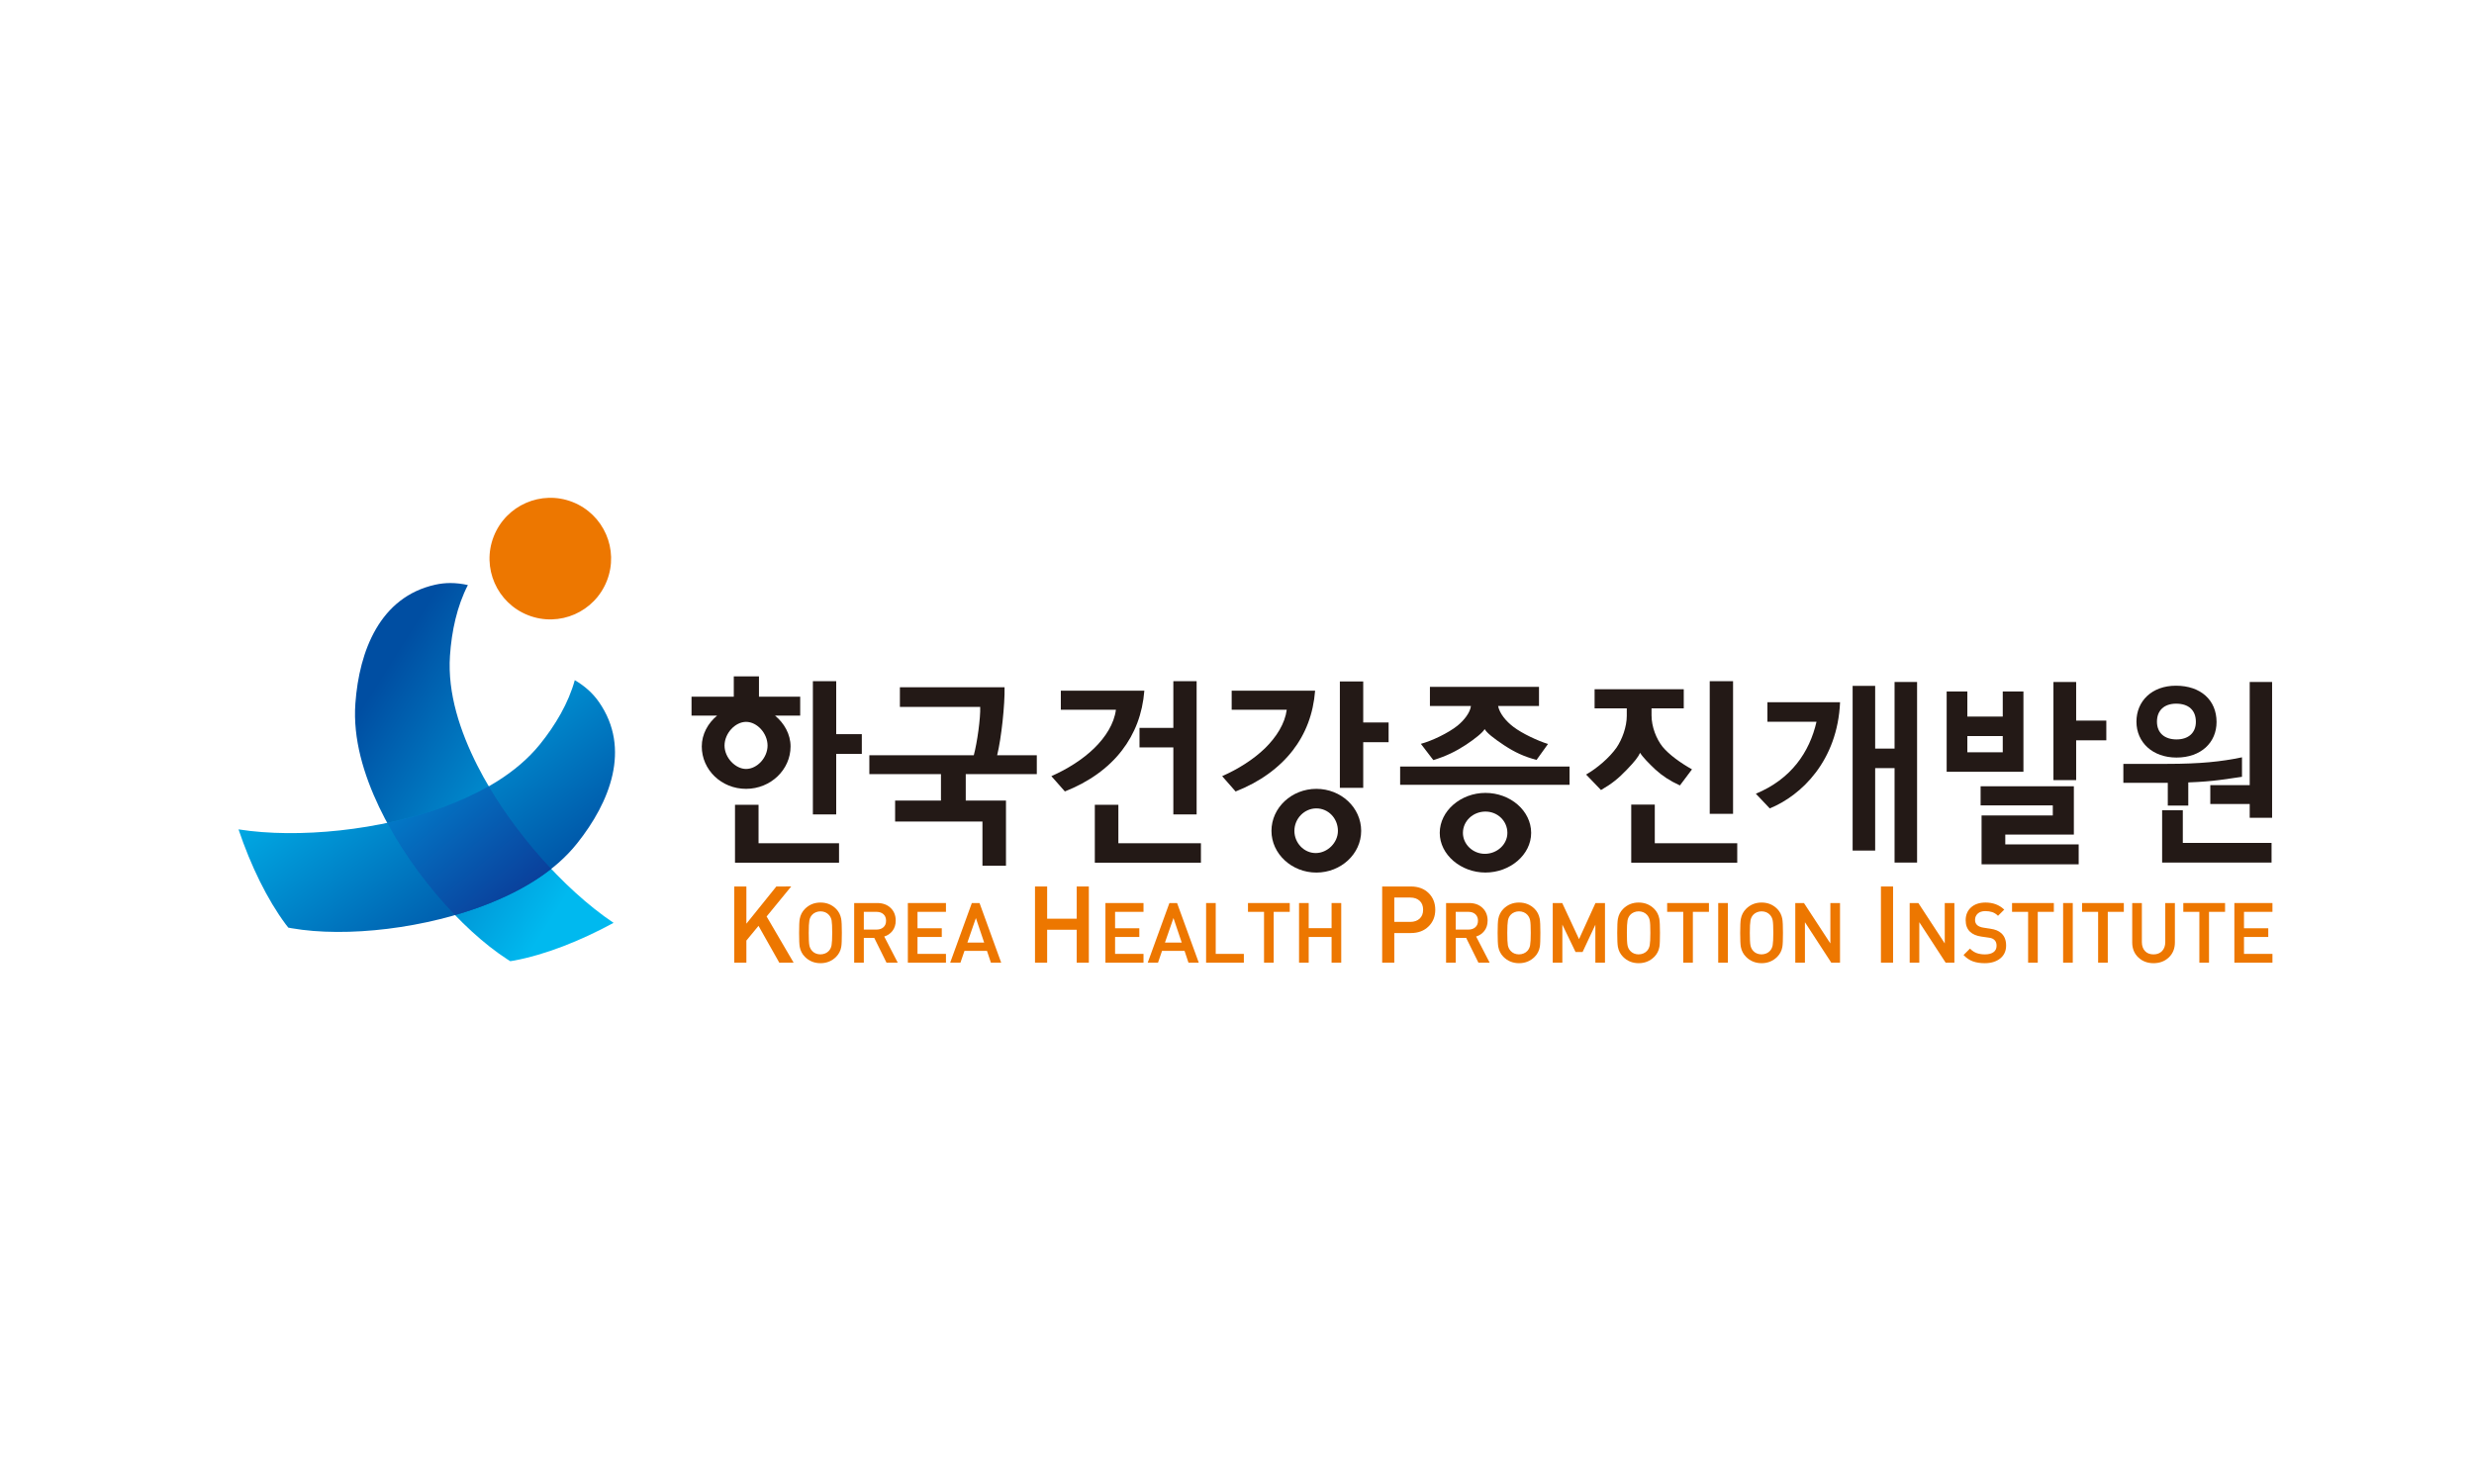 <?xml version="1.0" encoding="UTF-8"?>
<svg width="100px" height="60px" viewBox="0 0 100 60" version="1.1" xmlns="http://www.w3.org/2000/svg" xmlns:xlink="http://www.w3.org/1999/xlink">
    <!-- Generator: Sketch 52.4 (67378) - http://www.bohemiancoding.com/sketch -->
    <title>logo/khpi</title>
    <desc>Created with Sketch.</desc>
    <defs>
        <linearGradient x1="84.014%" y1="80.335%" x2="16.571%" y2="18.573%" id="linearGradient-1">
            <stop stop-color="#00B9EF" offset="0%"></stop>
            <stop stop-color="#004EA2" offset="100%"></stop>
        </linearGradient>
        <linearGradient x1="16.571%" y1="18.573%" x2="84.014%" y2="80.335%" id="linearGradient-2">
            <stop stop-color="#00B9EF" offset="0%"></stop>
            <stop stop-color="#004EA2" offset="100%"></stop>
        </linearGradient>
        <linearGradient x1="-21.684%" y1="0%" x2="93.828%" y2="108.459%" id="linearGradient-3">
            <stop stop-color="#008CD6" offset="0%"></stop>
            <stop stop-color="#0C3190" offset="100%"></stop>
        </linearGradient>
    </defs>
    <g id="logo/khpi" stroke="none" stroke-width="1" fill="none" fill-rule="evenodd">
        <g id="Group-58" transform="translate(9, 20)">
            <g id="Group-3" transform="translate(5.264, 3.544)" fill="url(#linearGradient-1)">
                <path d="M3.327,0.097 C1.089,0.595 0.256,2.774 0.101,4.889 C-0.005,6.332 0.441,7.784 1.063,9.091 C2.236,11.548 4.354,14.022 6.25,15.248 C6.28,15.266 6.332,15.297 6.362,15.318 C6.409,15.309 6.484,15.297 6.531,15.29 C7.748,15.062 9.167,14.514 10.537,13.768 C8.505,12.405 6.289,9.892 5.03,7.407 C4.331,6.023 3.822,4.49 3.924,2.968 C3.991,1.973 4.208,0.964 4.648,0.11 C4.411,0.058 4.175,0.029 3.94,0.029 C3.736,0.029 3.531,0.051 3.327,0.097" id="Fill-1"></path>
            </g>
            <g id="Group-6" transform="translate(0.569, 7.478)" fill="url(#linearGradient-2)">
                <path d="M12.256,2.615 C11.299,3.798 9.884,4.582 8.431,5.123 C5.82,6.094 2.487,6.435 0.072,6.055 C0.569,7.532 1.24,8.899 1.979,9.892 C2.006,9.93 2.056,9.988 2.085,10.027 C2.118,10.033 2.18,10.046 2.214,10.051 C4.438,10.44 7.674,10.061 10.201,9.051 C11.545,8.514 12.859,7.752 13.76,6.618 C15.081,4.961 15.951,2.795 14.644,0.91 C14.389,0.541 14.056,0.251 13.664,0.021 C13.408,0.949 12.884,1.836 12.256,2.615" id="Fill-4"></path>
            </g>
            <g id="Group-9" transform="translate(10.721, 0.118)" fill="#ED7700">
                <path d="M4.81,3.363 C4.316,4.627 2.892,5.251 1.627,4.756 C0.363,4.261 -0.26,2.837 0.235,1.572 C0.73,0.309 2.155,-0.316 3.419,0.178 C4.683,0.674 5.307,2.098 4.81,3.363" id="Fill-7"></path>
            </g>
            <g id="Group-12" transform="translate(6.533, 11.666)" fill="url(#linearGradient-3)">
                <path d="M2.467,0.935 C1.729,1.209 0.933,1.433 0.119,1.604 C0.842,2.941 1.82,4.255 2.86,5.332 C3.332,5.195 3.797,5.039 4.237,4.863 C5.123,4.509 5.995,4.055 6.746,3.464 C5.799,2.459 4.916,1.304 4.222,0.125 C3.663,0.444 3.068,0.709 2.467,0.935" id="Fill-10"></path>
            </g>
            <g id="Group-57" transform="translate(18, 7.118)">
                <path d="M6.8,2.564 L7.835,2.564 L7.835,3.361 L6.8,3.361 L6.8,5.81 L5.857,5.81 L5.857,0.424 L6.8,0.424 L6.8,2.564 Z M2.709,5.42 L3.661,5.42 L3.661,6.974 L6.914,6.974 L6.914,7.762 L2.709,7.762 L2.709,5.42 Z M4.025,3.027 C4.025,2.531 3.603,2.068 3.156,2.068 C2.717,2.068 2.286,2.531 2.286,3.027 C2.286,3.516 2.726,3.972 3.156,3.972 C3.603,3.972 4.025,3.516 4.025,3.027 Z M3.678,1.05 L5.344,1.05 L5.344,1.816 L4.328,1.816 C4.694,2.117 4.955,2.564 4.955,3.062 C4.955,4.003 4.149,4.776 3.156,4.776 C2.155,4.776 1.366,4.003 1.366,3.062 C1.366,2.564 1.619,2.117 1.985,1.816 L0.952,1.816 L0.952,1.05 L2.66,1.05 L2.66,0.23 L3.678,0.23 L3.678,1.05 Z" id="Fill-13" fill="#231916"></path>
                <path d="M12.361,3.418 C12.5,2.905 12.637,1.904 12.62,1.464 L9.374,1.464 L9.374,0.669 L13.605,0.669 C13.62,1.368 13.476,2.728 13.305,3.418 L14.908,3.418 L14.908,4.181 L12.036,4.181 L12.036,5.249 L13.662,5.249 L13.662,7.884 L12.711,7.884 L12.711,6.098 L9.181,6.098 L9.181,5.249 L11.034,5.249 L11.034,4.181 L8.139,4.181 L8.139,3.418 L12.361,3.418 Z" id="Fill-15" fill="#231916"></path>
                <path d="M20.427,2.311 L20.427,0.424 L21.368,0.424 L21.368,5.81 L20.427,5.81 L20.427,3.101 L19.059,3.101 L19.059,2.311 L20.427,2.311 Z M17.253,5.42 L18.205,5.42 L18.205,6.974 L21.542,6.974 L21.542,7.762 L17.253,7.762 L17.253,5.42 Z M16.043,4.881 L15.497,4.263 C16.139,3.978 16.75,3.598 17.228,3.134 C17.694,2.678 18.033,2.14 18.106,1.579 L15.879,1.579 L15.879,0.808 L19.255,0.808 C19.181,1.742 18.871,2.547 18.35,3.222 C17.8,3.938 17.01,4.5 16.043,4.881 Z" id="Fill-17" fill="#231916"></path>
                <path d="M28.102,2.092 L29.128,2.092 L29.128,2.889 L28.102,2.889 L28.102,4.736 L27.158,4.736 L27.158,0.433 L28.102,0.433 L28.102,2.092 Z M27.079,6.476 C27.079,5.964 26.686,5.566 26.207,5.566 C25.727,5.566 25.32,5.973 25.32,6.476 C25.32,6.957 25.702,7.372 26.182,7.372 C26.653,7.372 27.079,6.957 27.079,6.476 Z M28.019,6.476 C28.019,7.404 27.206,8.161 26.207,8.161 C25.215,8.161 24.393,7.404 24.393,6.476 C24.393,5.533 25.215,4.776 26.207,4.776 C27.206,4.776 28.019,5.533 28.019,6.476 Z M22.944,4.883 L22.4,4.263 C23.043,3.978 23.652,3.598 24.132,3.135 C24.595,2.679 24.937,2.14 25.011,1.579 L22.785,1.579 L22.785,0.808 L26.157,0.808 C26.085,1.742 25.776,2.547 25.255,3.221 C24.7,3.938 23.913,4.501 22.944,4.883 Z" id="Fill-19" fill="#231916"></path>
                <path d="M33.019,7.403 C33.514,7.403 33.929,7.021 33.929,6.558 C33.929,6.078 33.538,5.695 33.042,5.695 C32.547,5.695 32.132,6.071 32.132,6.558 C32.132,7.014 32.529,7.403 33.019,7.403 Z M33.042,4.94 C34.052,4.94 34.89,5.664 34.89,6.558 C34.89,7.437 34.042,8.16 33.042,8.16 C32.05,8.16 31.195,7.437 31.195,6.558 C31.195,5.664 32.05,4.94 33.042,4.94 Z M32.456,1.426 L30.798,1.426 L30.798,0.653 L35.207,0.653 L35.207,1.426 L33.554,1.426 C33.612,1.727 33.872,2.043 34.173,2.27 C34.523,2.538 35.166,2.839 35.571,2.962 L35.108,3.606 C34.613,3.475 34.237,3.304 33.791,3.01 C33.368,2.728 33.1,2.516 33.01,2.36 C32.937,2.499 32.611,2.758 32.252,2.996 C31.855,3.256 31.447,3.46 30.935,3.613 L30.432,2.956 C30.872,2.839 31.537,2.522 31.912,2.222 C32.181,2.004 32.424,1.693 32.456,1.426 Z M29.594,4.613 L36.442,4.613 L36.442,3.873 L29.594,3.873 L29.594,4.613 Z" id="Fill-21" fill="#231916"></path>
                <path d="M42.108,5.785 L43.051,5.785 L43.051,0.424 L42.108,0.424 L42.108,5.785 Z M38.935,5.412 L39.887,5.412 L39.887,6.974 L43.22,6.974 L43.22,7.762 L38.935,7.762 L38.935,5.412 Z M38.755,1.523 L37.454,1.523 L37.454,0.749 L41.058,0.749 L41.058,1.523 L39.756,1.523 L39.756,1.806 C39.756,2.27 39.951,2.76 40.203,3.076 C40.471,3.402 40.944,3.736 41.391,3.988 L40.903,4.638 C40.48,4.444 40.203,4.256 39.919,4.003 C39.651,3.75 39.397,3.492 39.293,3.319 C39.226,3.475 39.072,3.677 38.755,4.003 C38.421,4.351 38.162,4.565 37.713,4.824 L37.111,4.198 C37.56,3.938 38.047,3.524 38.341,3.109 C38.568,2.776 38.755,2.27 38.755,1.824 L38.755,1.523 Z" id="Fill-23" fill="#231916"></path>
                <path d="M50.489,7.756 L49.579,7.756 L49.579,3.939 L48.795,3.939 L48.795,7.272 L47.884,7.272 L47.884,0.612 L48.795,0.612 L48.795,3.15 L49.579,3.15 L49.579,0.455 L50.489,0.455 L50.489,7.756 Z M47.376,1.273 C47.275,3.639 45.814,5.044 44.534,5.567 L43.972,4.973 C45.4,4.381 46.142,3.295 46.424,2.062 L44.44,2.062 L44.44,1.273 L47.376,1.273 Z" id="Fill-25" fill="#231916"></path>
                <path d="M58.138,2.814 L56.919,2.814 L56.919,4.423 L56.001,4.423 L56.001,0.456 L56.919,0.456 L56.919,2.017 L58.138,2.017 L58.138,2.814 Z M57.021,7.827 L53.096,7.827 L53.096,5.852 L55.975,5.852 L55.975,5.445 L53.057,5.445 L53.057,4.672 L56.826,4.672 L56.826,6.625 L54.054,6.625 L54.054,7.022 L57.021,7.022 L57.021,7.827 Z M52.521,3.298 L53.952,3.298 L53.952,2.642 L52.521,2.642 L52.521,3.298 Z M54.788,4.086 L51.685,4.086 L51.685,0.839 L52.521,0.839 L52.521,1.854 L53.952,1.854 L53.952,0.839 L54.788,0.839 L54.788,4.086 Z" id="Fill-26" fill="#231916"></path>
                <path d="M64.839,5.945 L63.934,5.945 L63.934,5.39 L62.341,5.39 L62.341,4.626 L63.934,4.626 L63.934,0.455 L64.839,0.455 L64.839,5.945 Z M64.817,7.757 L60.394,7.757 L60.394,5.641 L61.23,5.641 L61.23,6.961 L64.817,6.961 L64.817,7.757 Z M61.758,2.067 C61.758,1.598 61.466,1.332 60.96,1.332 C60.476,1.332 60.185,1.607 60.185,2.059 C60.185,2.52 60.498,2.778 60.975,2.778 C61.466,2.778 61.758,2.504 61.758,2.067 Z M62.594,2.074 C62.594,2.902 61.966,3.511 60.975,3.511 C60.015,3.511 59.356,2.902 59.356,2.059 C59.356,1.231 59.975,0.606 60.951,0.606 C61.959,0.606 62.594,1.193 62.594,2.074 Z M63.622,4.289 C62.989,4.375 62.529,4.477 61.451,4.516 L61.451,5.453 L60.623,5.453 L60.623,4.532 L60.334,4.532 L58.827,4.532 L58.827,3.766 L60.599,3.766 C61.93,3.766 62.784,3.677 63.622,3.501 L63.622,4.289 Z" id="Fill-27" fill="#231916"></path>
                <polygon id="Fill-28" fill="#ED7700" points="4.981 8.723 4.38 8.724 3.169 10.228 3.169 8.724 2.679 8.724 2.679 11.805 3.169 11.805 3.169 10.91 3.659 10.315 4.496 11.798 4.501 11.806 5.079 11.805 3.987 9.936"></polygon>
                <path d="M6.612,11.099 C6.595,11.19 6.558,11.267 6.503,11.327 C6.465,11.37 6.415,11.404 6.355,11.43 C6.231,11.482 6.088,11.48 5.973,11.432 C5.914,11.407 5.864,11.372 5.824,11.327 C5.767,11.263 5.73,11.187 5.714,11.102 C5.697,11.016 5.689,10.847 5.689,10.599 C5.689,10.36 5.698,10.192 5.715,10.099 C5.732,10.008 5.769,9.931 5.824,9.871 C5.862,9.828 5.912,9.794 5.973,9.768 C6.033,9.742 6.097,9.729 6.164,9.729 C6.232,9.729 6.296,9.742 6.355,9.766 C6.413,9.791 6.463,9.826 6.503,9.871 C6.561,9.935 6.598,10.011 6.614,10.096 C6.63,10.182 6.638,10.351 6.638,10.599 C6.638,10.838 6.629,11.006 6.612,11.099 M6.798,9.632 C6.713,9.546 6.617,9.481 6.513,9.438 C6.408,9.395 6.291,9.373 6.164,9.373 C5.915,9.373 5.703,9.46 5.533,9.632 C5.425,9.741 5.355,9.876 5.326,10.035 C5.308,10.131 5.3,10.321 5.3,10.599 C5.3,10.88 5.308,11.071 5.326,11.167 C5.355,11.323 5.425,11.457 5.533,11.566 C5.703,11.738 5.915,11.825 6.164,11.825 C6.414,11.825 6.628,11.738 6.798,11.566 C6.908,11.455 6.977,11.32 7.004,11.163 C7.02,11.076 7.028,10.886 7.028,10.599 C7.028,10.321 7.019,10.13 7.001,10.031 C6.972,9.873 6.903,9.738 6.798,9.632" id="Fill-29" fill="#ED7700"></path>
                <path d="M7.916,9.749 L8.43,9.749 C8.547,9.749 8.641,9.782 8.711,9.846 C8.78,9.91 8.815,9.998 8.815,10.109 C8.815,10.22 8.78,10.309 8.709,10.371 C8.639,10.434 8.545,10.466 8.43,10.466 L7.916,10.466 L7.916,9.749 Z M9.07,10.524 C9.159,10.411 9.205,10.27 9.205,10.104 C9.205,9.894 9.136,9.72 8.999,9.59 C8.863,9.459 8.681,9.393 8.456,9.393 L7.526,9.393 L7.526,11.805 L7.916,11.805 L7.916,10.802 L8.338,10.802 L8.829,11.796 L8.834,11.805 L9.288,11.805 L8.741,10.746 C8.875,10.706 8.985,10.631 9.07,10.524 Z" id="Fill-30" fill="#ED7700"></path>
                <polygon id="Fill-31" fill="#ED7700" points="9.696 11.805 11.236 11.805 11.236 11.449 10.086 11.449 10.086 10.765 11.067 10.765 11.067 10.413 10.086 10.413 10.086 9.749 11.236 9.749 11.236 9.393 9.696 9.393"></polygon>
                <path d="M12.78,10.991 L12.102,10.991 L12.446,9.999 L12.78,10.991 Z M12.593,9.393 L12.282,9.393 L11.414,11.783 L11.406,11.805 L11.821,11.805 L11.984,11.327 L12.894,11.327 L13.05,11.794 L13.054,11.805 L13.469,11.805 L12.597,9.404 L12.593,9.393 Z" id="Fill-32" fill="#ED7700"></path>
                <polygon id="Fill-33" fill="#ED7700" points="16.521 10.026 15.326 10.026 15.326 8.724 14.835 8.724 14.835 11.805 15.326 11.805 15.326 10.473 16.521 10.473 16.521 11.805 17.011 11.805 17.011 8.724 16.521 8.724"></polygon>
                <polygon id="Fill-34" fill="#ED7700" points="17.682 11.805 19.221 11.805 19.221 11.449 18.072 11.449 18.072 10.765 19.052 10.765 19.052 10.413 18.072 10.413 18.072 9.749 19.221 9.749 19.221 9.393 17.682 9.393"></polygon>
                <path d="M20.766,10.991 L20.088,10.991 L20.432,9.999 L20.766,10.991 Z M20.578,9.393 L20.268,9.393 L19.399,11.783 L19.391,11.805 L19.807,11.805 L19.97,11.327 L20.88,11.327 L21.039,11.805 L21.455,11.805 L20.582,9.404 L20.578,9.393 Z" id="Fill-35" fill="#ED7700"></path>
                <polygon id="Fill-36" fill="#ED7700" points="22.14 9.393 21.751 9.393 21.751 11.805 23.277 11.805 23.277 11.449 22.14 11.449"></polygon>
                <polygon id="Fill-37" fill="#ED7700" points="23.444 9.749 24.093 9.749 24.093 11.805 24.483 11.805 24.483 9.749 25.132 9.749 25.132 9.393 23.444 9.393"></polygon>
                <polygon id="Fill-38" fill="#ED7700" points="26.823 10.409 25.898 10.409 25.898 9.393 25.508 9.393 25.508 11.805 25.898 11.805 25.898 10.765 26.823 10.765 26.823 11.805 27.213 11.805 27.213 9.393 26.823 9.393"></polygon>
                <path d="M29.358,9.171 L30.004,9.171 C30.161,9.171 30.288,9.215 30.382,9.302 C30.476,9.388 30.523,9.51 30.523,9.665 C30.523,9.817 30.476,9.937 30.382,10.024 C30.288,10.11 30.161,10.155 30.004,10.155 L29.358,10.155 L29.358,9.171 Z M30.03,8.724 L28.868,8.724 L28.868,11.805 L29.358,11.805 L29.358,10.606 L30.03,10.606 C30.321,10.606 30.561,10.517 30.741,10.34 C30.922,10.164 31.014,9.937 31.014,9.665 C31.014,9.391 30.923,9.163 30.743,8.988 C30.564,8.813 30.324,8.724 30.03,8.724 Z" id="Fill-39" fill="#ED7700"></path>
                <path d="M31.841,9.749 L32.355,9.749 C32.472,9.749 32.566,9.782 32.636,9.846 C32.705,9.909 32.74,9.998 32.74,10.109 C32.74,10.22 32.705,10.309 32.634,10.371 C32.564,10.434 32.47,10.466 32.355,10.466 L31.841,10.466 L31.841,9.749 Z M32.995,10.524 C33.084,10.411 33.13,10.27 33.13,10.104 C33.13,9.894 33.061,9.72 32.924,9.59 C32.788,9.459 32.605,9.393 32.382,9.393 L31.451,9.393 L31.451,11.805 L31.841,11.805 L31.841,10.802 L32.263,10.802 L32.759,11.805 L33.213,11.805 L32.666,10.746 C32.8,10.706 32.91,10.631 32.995,10.524 Z" id="Fill-40" fill="#ED7700"></path>
                <path d="M34.848,11.099 C34.831,11.19 34.794,11.267 34.739,11.327 C34.701,11.37 34.651,11.404 34.59,11.43 C34.467,11.482 34.324,11.48 34.208,11.432 C34.15,11.407 34.1,11.372 34.06,11.327 C34.003,11.263 33.965,11.187 33.949,11.102 C33.933,11.016 33.925,10.846 33.925,10.599 C33.925,10.36 33.934,10.192 33.951,10.099 C33.968,10.008 34.005,9.931 34.06,9.871 C34.098,9.828 34.148,9.794 34.208,9.768 C34.269,9.742 34.333,9.729 34.399,9.729 C34.468,9.729 34.532,9.742 34.59,9.766 C34.649,9.791 34.699,9.826 34.739,9.871 C34.796,9.935 34.833,10.011 34.849,10.096 C34.866,10.182 34.874,10.352 34.874,10.599 C34.874,10.837 34.865,11.005 34.848,11.099 M35.034,9.632 C34.949,9.546 34.853,9.481 34.748,9.438 C34.644,9.395 34.527,9.373 34.399,9.373 C34.151,9.373 33.939,9.46 33.768,9.632 C33.661,9.741 33.591,9.876 33.562,10.035 C33.544,10.131 33.535,10.321 33.535,10.599 C33.535,10.88 33.544,11.071 33.562,11.167 C33.591,11.323 33.661,11.457 33.768,11.566 C33.939,11.738 34.151,11.825 34.399,11.825 C34.65,11.825 34.863,11.738 35.034,11.566 C35.144,11.455 35.213,11.32 35.24,11.163 C35.256,11.075 35.263,10.89 35.263,10.599 C35.263,10.321 35.254,10.13 35.237,10.031 C35.207,9.873 35.139,9.738 35.034,9.632" id="Fill-41" fill="#ED7700"></path>
                <polygon id="Fill-42" fill="#ED7700" points="36.825 10.852 36.15 9.402 36.146 9.393 35.762 9.393 35.762 11.805 36.151 11.805 36.151 10.265 36.68 11.364 36.684 11.373 36.968 11.374 37.485 10.271 37.485 11.805 37.874 11.805 37.874 9.393 37.49 9.393"></polygon>
                <path d="M39.682,11.099 C39.665,11.19 39.628,11.267 39.573,11.327 C39.535,11.37 39.485,11.404 39.425,11.43 C39.301,11.482 39.158,11.48 39.043,11.432 C38.984,11.407 38.934,11.372 38.894,11.327 C38.837,11.263 38.8,11.187 38.784,11.102 C38.767,11.016 38.759,10.846 38.759,10.599 C38.759,10.36 38.768,10.192 38.785,10.099 C38.802,10.008 38.839,9.931 38.894,9.871 C38.932,9.828 38.982,9.794 39.043,9.768 C39.103,9.742 39.167,9.729 39.234,9.729 C39.302,9.729 39.366,9.742 39.425,9.766 C39.483,9.791 39.533,9.826 39.573,9.871 C39.63,9.935 39.667,10.011 39.683,10.096 C39.7,10.182 39.708,10.352 39.708,10.599 C39.708,10.837 39.699,11.005 39.682,11.099 M39.868,9.632 C39.783,9.546 39.687,9.481 39.583,9.438 C39.478,9.395 39.361,9.373 39.234,9.373 C38.985,9.373 38.773,9.46 38.603,9.632 C38.495,9.741 38.425,9.876 38.396,10.035 C38.378,10.131 38.369,10.321 38.369,10.599 C38.369,10.88 38.378,11.071 38.396,11.167 C38.425,11.323 38.495,11.457 38.603,11.566 C38.773,11.738 38.985,11.825 39.234,11.825 C39.484,11.825 39.697,11.738 39.868,11.566 C39.978,11.455 40.047,11.32 40.074,11.163 C40.09,11.075 40.097,10.89 40.097,10.599 C40.097,10.321 40.088,10.13 40.071,10.031 C40.042,9.873 39.973,9.738 39.868,9.632" id="Fill-43" fill="#ED7700"></path>
                <polygon id="Fill-44" fill="#ED7700" points="40.387 9.749 41.037 9.749 41.037 11.805 41.426 11.805 41.426 9.749 42.076 9.749 42.076 9.393 40.387 9.393"></polygon>
                <polygon id="Fill-45" fill="#ED7700" points="42.451 11.805 42.841 11.805 42.841 9.393 42.451 9.393"></polygon>
                <path d="M44.652,11.099 C44.635,11.19 44.598,11.267 44.543,11.327 C44.505,11.37 44.455,11.404 44.395,11.43 C44.271,11.482 44.128,11.48 44.013,11.432 C43.954,11.407 43.904,11.372 43.864,11.327 C43.807,11.263 43.77,11.187 43.754,11.102 C43.737,11.016 43.729,10.846 43.729,10.599 C43.729,10.36 43.738,10.192 43.755,10.099 C43.772,10.008 43.809,9.931 43.864,9.871 C43.902,9.828 43.952,9.794 44.013,9.768 C44.073,9.742 44.137,9.729 44.204,9.729 C44.272,9.729 44.336,9.742 44.395,9.766 C44.453,9.791 44.503,9.826 44.543,9.871 C44.6,9.935 44.637,10.011 44.653,10.096 C44.67,10.182 44.678,10.352 44.678,10.599 C44.678,10.837 44.669,11.005 44.652,11.099 M44.838,9.632 C44.753,9.546 44.657,9.481 44.553,9.438 C44.448,9.395 44.331,9.373 44.204,9.373 C43.955,9.373 43.743,9.46 43.573,9.632 C43.465,9.741 43.395,9.876 43.366,10.035 C43.348,10.131 43.339,10.321 43.339,10.599 C43.339,10.88 43.348,11.071 43.366,11.167 C43.395,11.323 43.465,11.457 43.573,11.566 C43.743,11.738 43.955,11.825 44.204,11.825 C44.454,11.825 44.667,11.738 44.838,11.566 C44.948,11.455 45.017,11.32 45.044,11.163 C45.06,11.075 45.068,10.89 45.068,10.599 C45.068,10.321 45.059,10.13 45.041,10.031 C45.012,9.873 44.943,9.738 44.838,9.632" id="Fill-46" fill="#ED7700"></path>
                <polygon id="Fill-47" fill="#ED7700" points="46.984 11.026 45.922 9.401 45.918 9.394 45.566 9.393 45.566 11.805 45.956 11.805 45.956 10.168 47.017 11.798 47.021 11.805 47.374 11.805 47.374 9.393 46.984 9.393"></polygon>
                <polygon id="Fill-48" fill="#ED7700" points="49.028 11.805 49.519 11.805 49.519 8.724 49.028 8.724"></polygon>
                <polygon id="Fill-49" fill="#ED7700" points="51.608 11.026 50.546 9.401 50.541 9.394 50.19 9.393 50.19 11.805 50.579 11.805 50.579 10.168 51.64 11.798 51.645 11.805 51.997 11.805 51.997 9.393 51.608 9.393"></polygon>
                <path d="M53.706,10.496 C53.637,10.468 53.549,10.445 53.442,10.43 L53.174,10.389 C53.062,10.372 52.976,10.337 52.918,10.285 C52.861,10.234 52.832,10.163 52.832,10.074 C52.832,9.972 52.869,9.887 52.941,9.82 C53.014,9.753 53.117,9.719 53.247,9.719 C53.351,9.719 53.445,9.733 53.527,9.76 C53.608,9.787 53.683,9.834 53.75,9.899 L53.761,9.909 L54.012,9.659 L54,9.648 C53.806,9.466 53.556,9.373 53.257,9.373 C53.011,9.373 52.814,9.439 52.67,9.569 C52.526,9.7 52.453,9.875 52.453,10.088 C52.453,10.285 52.512,10.442 52.63,10.554 C52.738,10.656 52.891,10.721 53.086,10.749 L53.364,10.789 C53.431,10.797 53.483,10.809 53.52,10.824 C53.555,10.839 53.587,10.86 53.614,10.885 C53.672,10.937 53.702,11.017 53.702,11.12 C53.702,11.232 53.662,11.316 53.581,11.377 C53.499,11.438 53.381,11.469 53.231,11.469 C53.11,11.469 52.999,11.452 52.903,11.418 C52.807,11.384 52.719,11.327 52.639,11.246 L52.628,11.235 L52.367,11.494 L52.378,11.506 C52.489,11.621 52.614,11.704 52.748,11.752 C52.882,11.8 53.042,11.825 53.224,11.825 C53.481,11.825 53.691,11.761 53.849,11.634 C54.008,11.507 54.088,11.33 54.088,11.11 C54.088,10.895 54.022,10.727 53.891,10.611 C53.837,10.563 53.774,10.524 53.706,10.496" id="Fill-50" fill="#ED7700"></path>
                <polygon id="Fill-51" fill="#ED7700" points="54.328 9.749 54.977 9.749 54.977 11.805 55.367 11.805 55.367 9.749 56.017 9.749 56.017 9.393 54.328 9.393"></polygon>
                <polygon id="Fill-52" fill="#ED7700" points="56.392 11.805 56.782 11.805 56.782 9.393 56.392 9.393"></polygon>
                <polygon id="Fill-53" fill="#ED7700" points="57.158 9.749 57.807 9.749 57.807 11.805 58.197 11.805 58.197 9.749 58.846 9.749 58.846 9.393 57.158 9.393"></polygon>
                <path d="M60.521,10.97 C60.521,11.123 60.477,11.246 60.391,11.335 C60.305,11.424 60.189,11.469 60.046,11.469 C59.901,11.469 59.785,11.424 59.702,11.335 C59.618,11.246 59.575,11.123 59.575,10.97 L59.575,9.393 L59.185,9.393 L59.185,10.987 C59.185,11.233 59.268,11.437 59.431,11.591 C59.593,11.746 59.8,11.825 60.046,11.825 C60.294,11.825 60.503,11.746 60.665,11.591 C60.828,11.436 60.91,11.233 60.91,10.987 L60.91,9.393 L60.521,9.393 L60.521,10.97 Z" id="Fill-54" fill="#ED7700"></path>
                <polygon id="Fill-55" fill="#ED7700" points="61.25 9.749 61.899 9.749 61.899 11.805 62.289 11.805 62.289 9.749 62.938 9.749 62.938 9.393 61.25 9.393"></polygon>
                <polygon id="Fill-56" fill="#ED7700" points="64.853 9.749 64.853 9.393 63.314 9.393 63.314 11.805 64.853 11.805 64.853 11.449 63.703 11.449 63.703 10.765 64.684 10.765 64.684 10.413 63.703 10.413 63.703 9.749"></polygon>
            </g>
        </g>
    </g>
</svg>